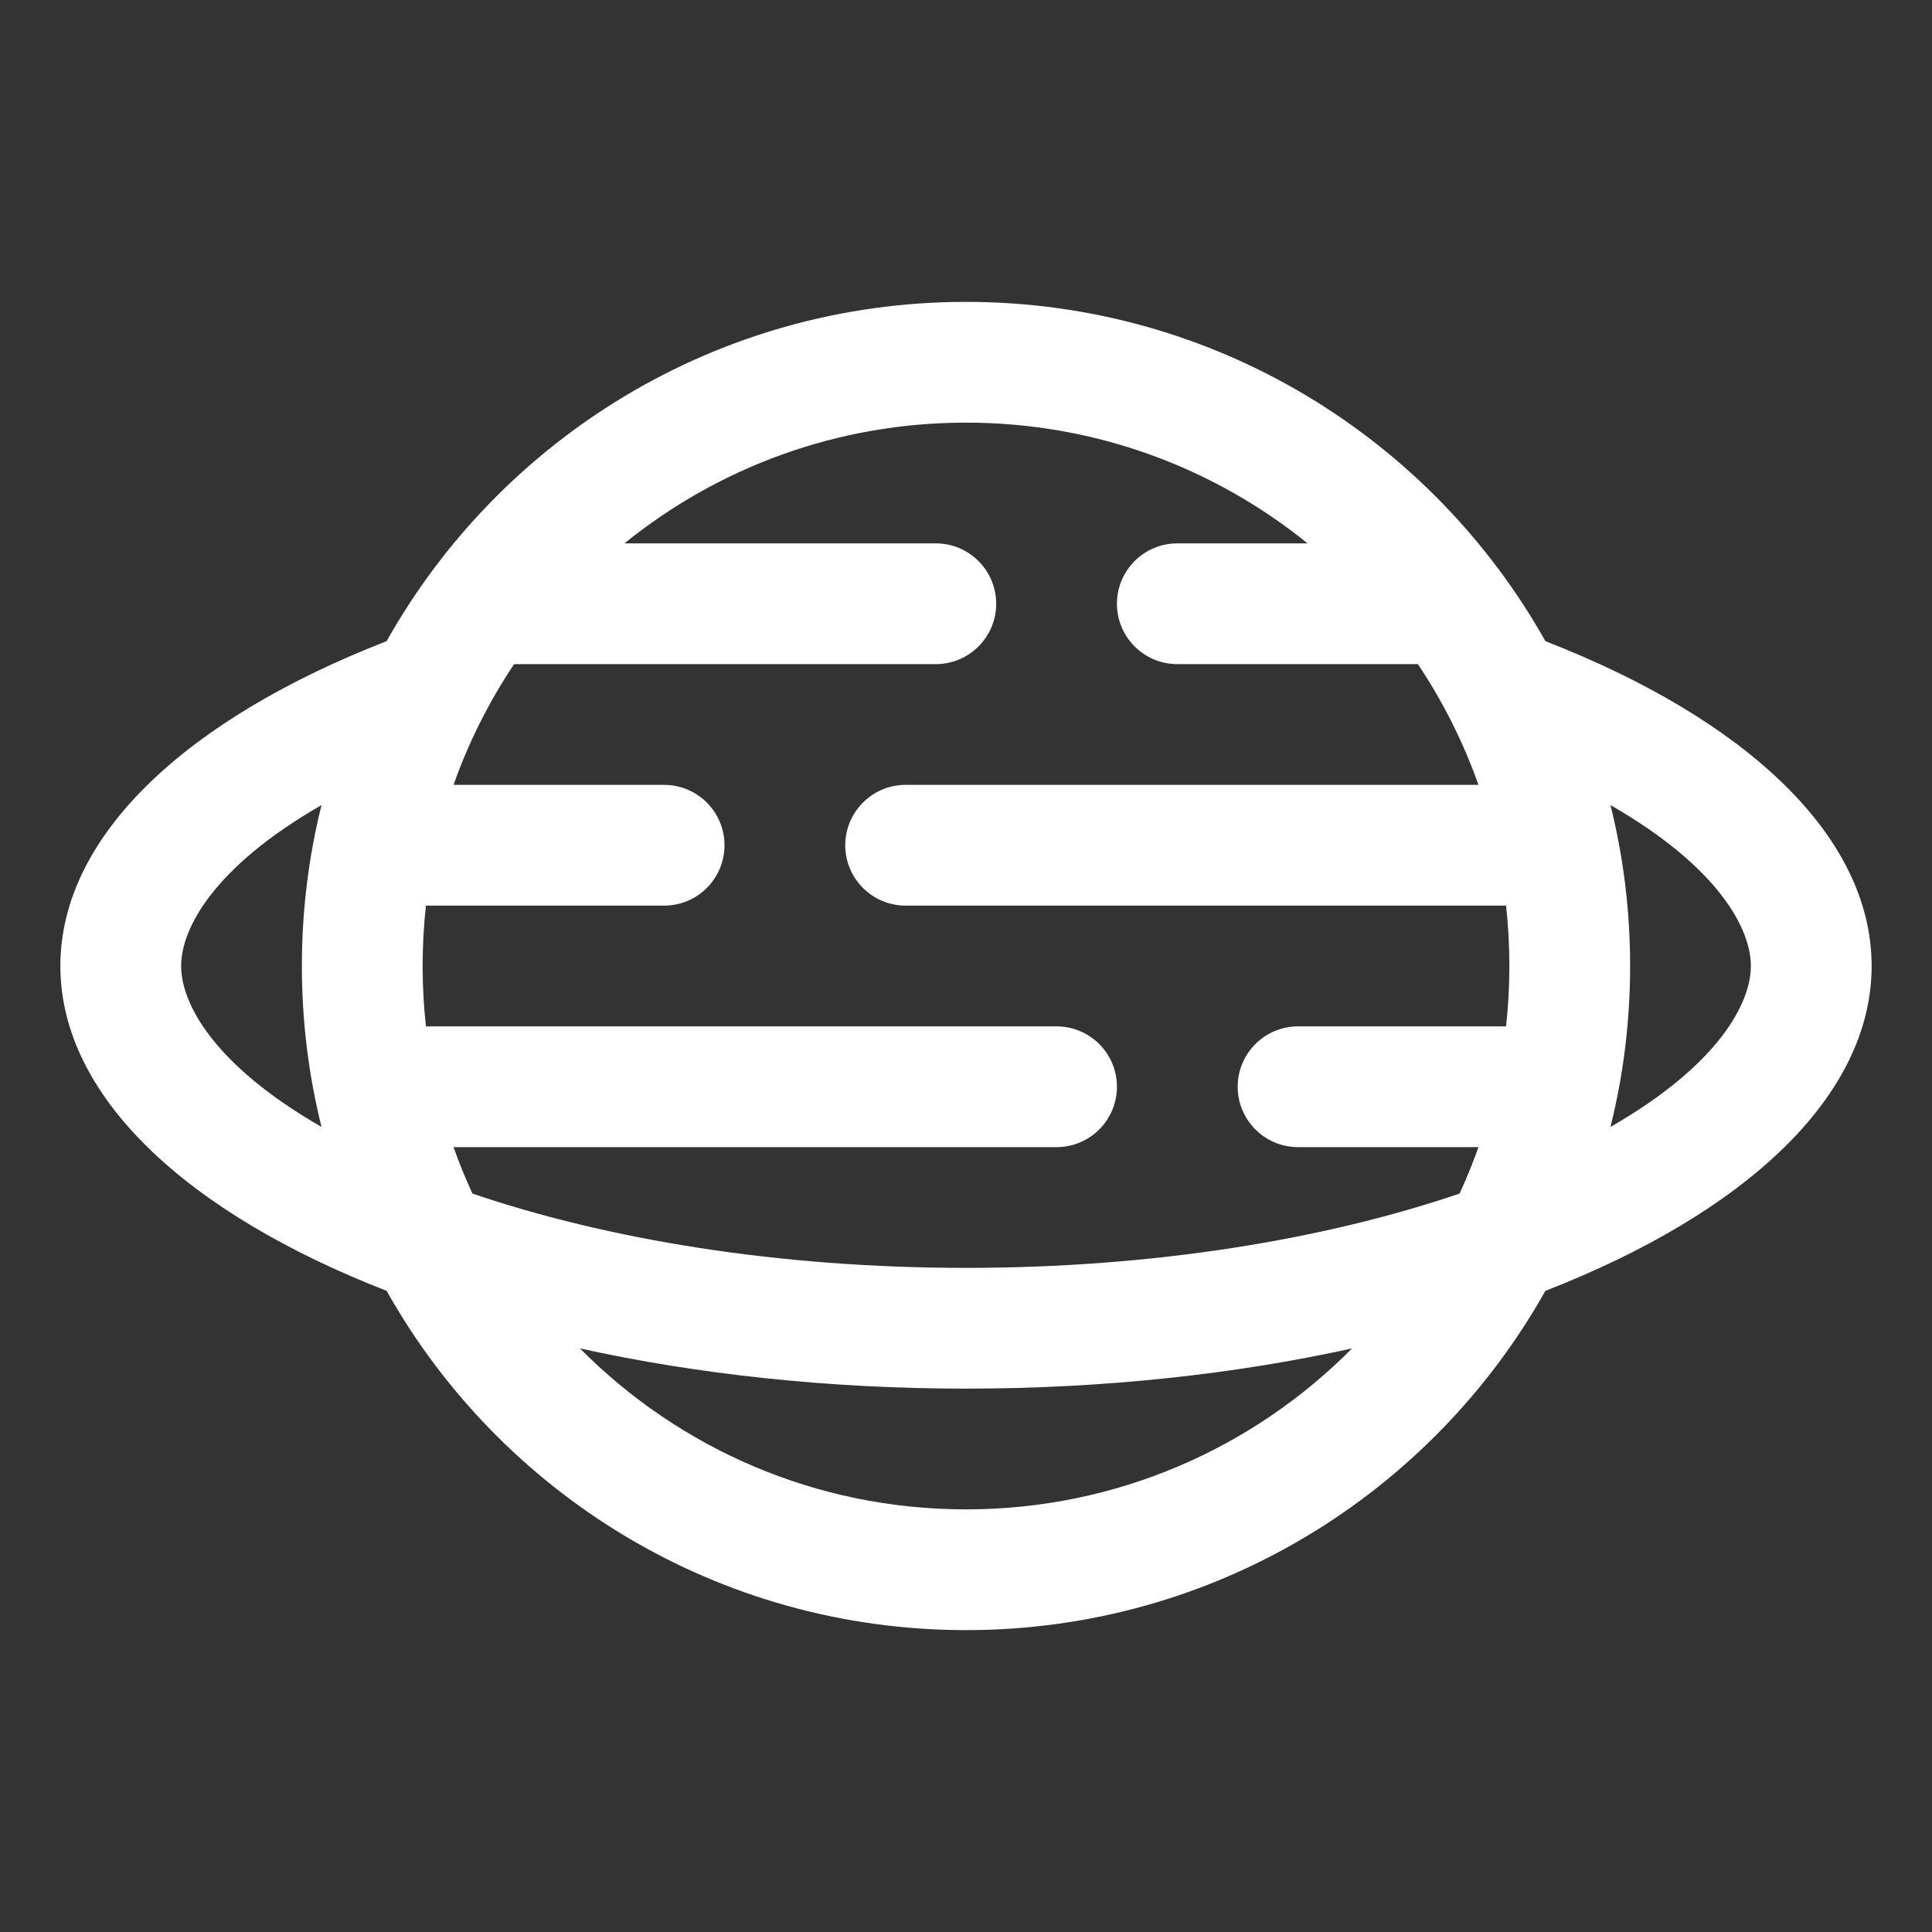 <svg width="48" height="48" viewBox="0 0 48 48" fill="none" xmlns="http://www.w3.org/2000/svg">
<rect x="0" y="0" width="48" height="48" fill="#333333" stroke="none"/>
<path fill-rule="evenodd" clip-rule="evenodd" d="M38.395 32.07C35.569 37.101 30.181 40.5 24 40.5C17.819 40.5 12.431 37.101 9.605 32.07C4.652 30.144 1.5 27.244 1.5 24C1.5 20.756 4.652 17.856 9.605 15.93C12.431 10.899 17.819 7.5 24 7.5C30.181 7.5 35.569 10.899 38.395 15.93C43.348 17.856 46.5 20.756 46.5 24C46.5 27.244 43.348 30.144 38.395 32.07ZM33.591 33.501C31.144 35.971 27.751 37.5 24 37.5C20.249 37.5 16.856 35.971 14.409 33.501C17.319 34.142 20.57 34.5 24 34.5C27.43 34.5 30.681 34.142 33.591 33.501ZM36.263 29.654C32.917 30.791 28.682 31.5 24 31.5C19.318 31.5 15.083 30.791 11.738 29.654C11.564 29.278 11.407 28.893 11.268 28.5H26.25C27.078 28.5 27.75 27.828 27.75 27C27.75 26.172 27.078 25.5 26.25 25.5H10.582C10.528 25.007 10.5 24.507 10.5 24C10.5 23.493 10.528 22.993 10.582 22.5H16.5C17.328 22.5 18 21.828 18 21C18 20.172 17.328 19.5 16.5 19.5H11.268C11.646 18.432 12.154 17.426 12.773 16.5H23.25C24.078 16.5 24.75 15.828 24.75 15C24.75 14.172 24.078 13.5 23.25 13.5H15.514C17.833 11.624 20.785 10.5 24 10.5C27.215 10.5 30.167 11.624 32.486 13.5H29.25C28.422 13.5 27.75 14.172 27.75 15C27.75 15.828 28.422 16.5 29.25 16.5H35.227C35.846 17.426 36.354 18.432 36.732 19.5H22.5C21.672 19.5 21 20.172 21 21C21 21.828 21.672 22.5 22.5 22.5H37.418C37.472 22.993 37.5 23.493 37.5 24C37.5 24.507 37.472 25.007 37.418 25.5H32.25C31.422 25.5 30.75 26.172 30.75 27C30.75 27.828 31.422 28.5 32.25 28.5H36.732C36.678 28.653 36.621 28.805 36.562 28.955C36.468 29.192 36.368 29.425 36.263 29.654ZM40.012 20.002C42.728 21.562 43.5 23.096 43.5 24C43.5 24.904 42.728 26.438 40.012 27.998C40.331 26.718 40.5 25.379 40.5 24C40.5 22.621 40.331 21.282 40.012 20.002ZM7.988 20.002C5.272 21.562 4.5 23.096 4.5 24C4.5 24.904 5.272 26.438 7.988 27.998C7.669 26.718 7.5 25.379 7.5 24C7.5 22.621 7.669 21.282 7.988 20.002Z" fill="white"/>
</svg>
